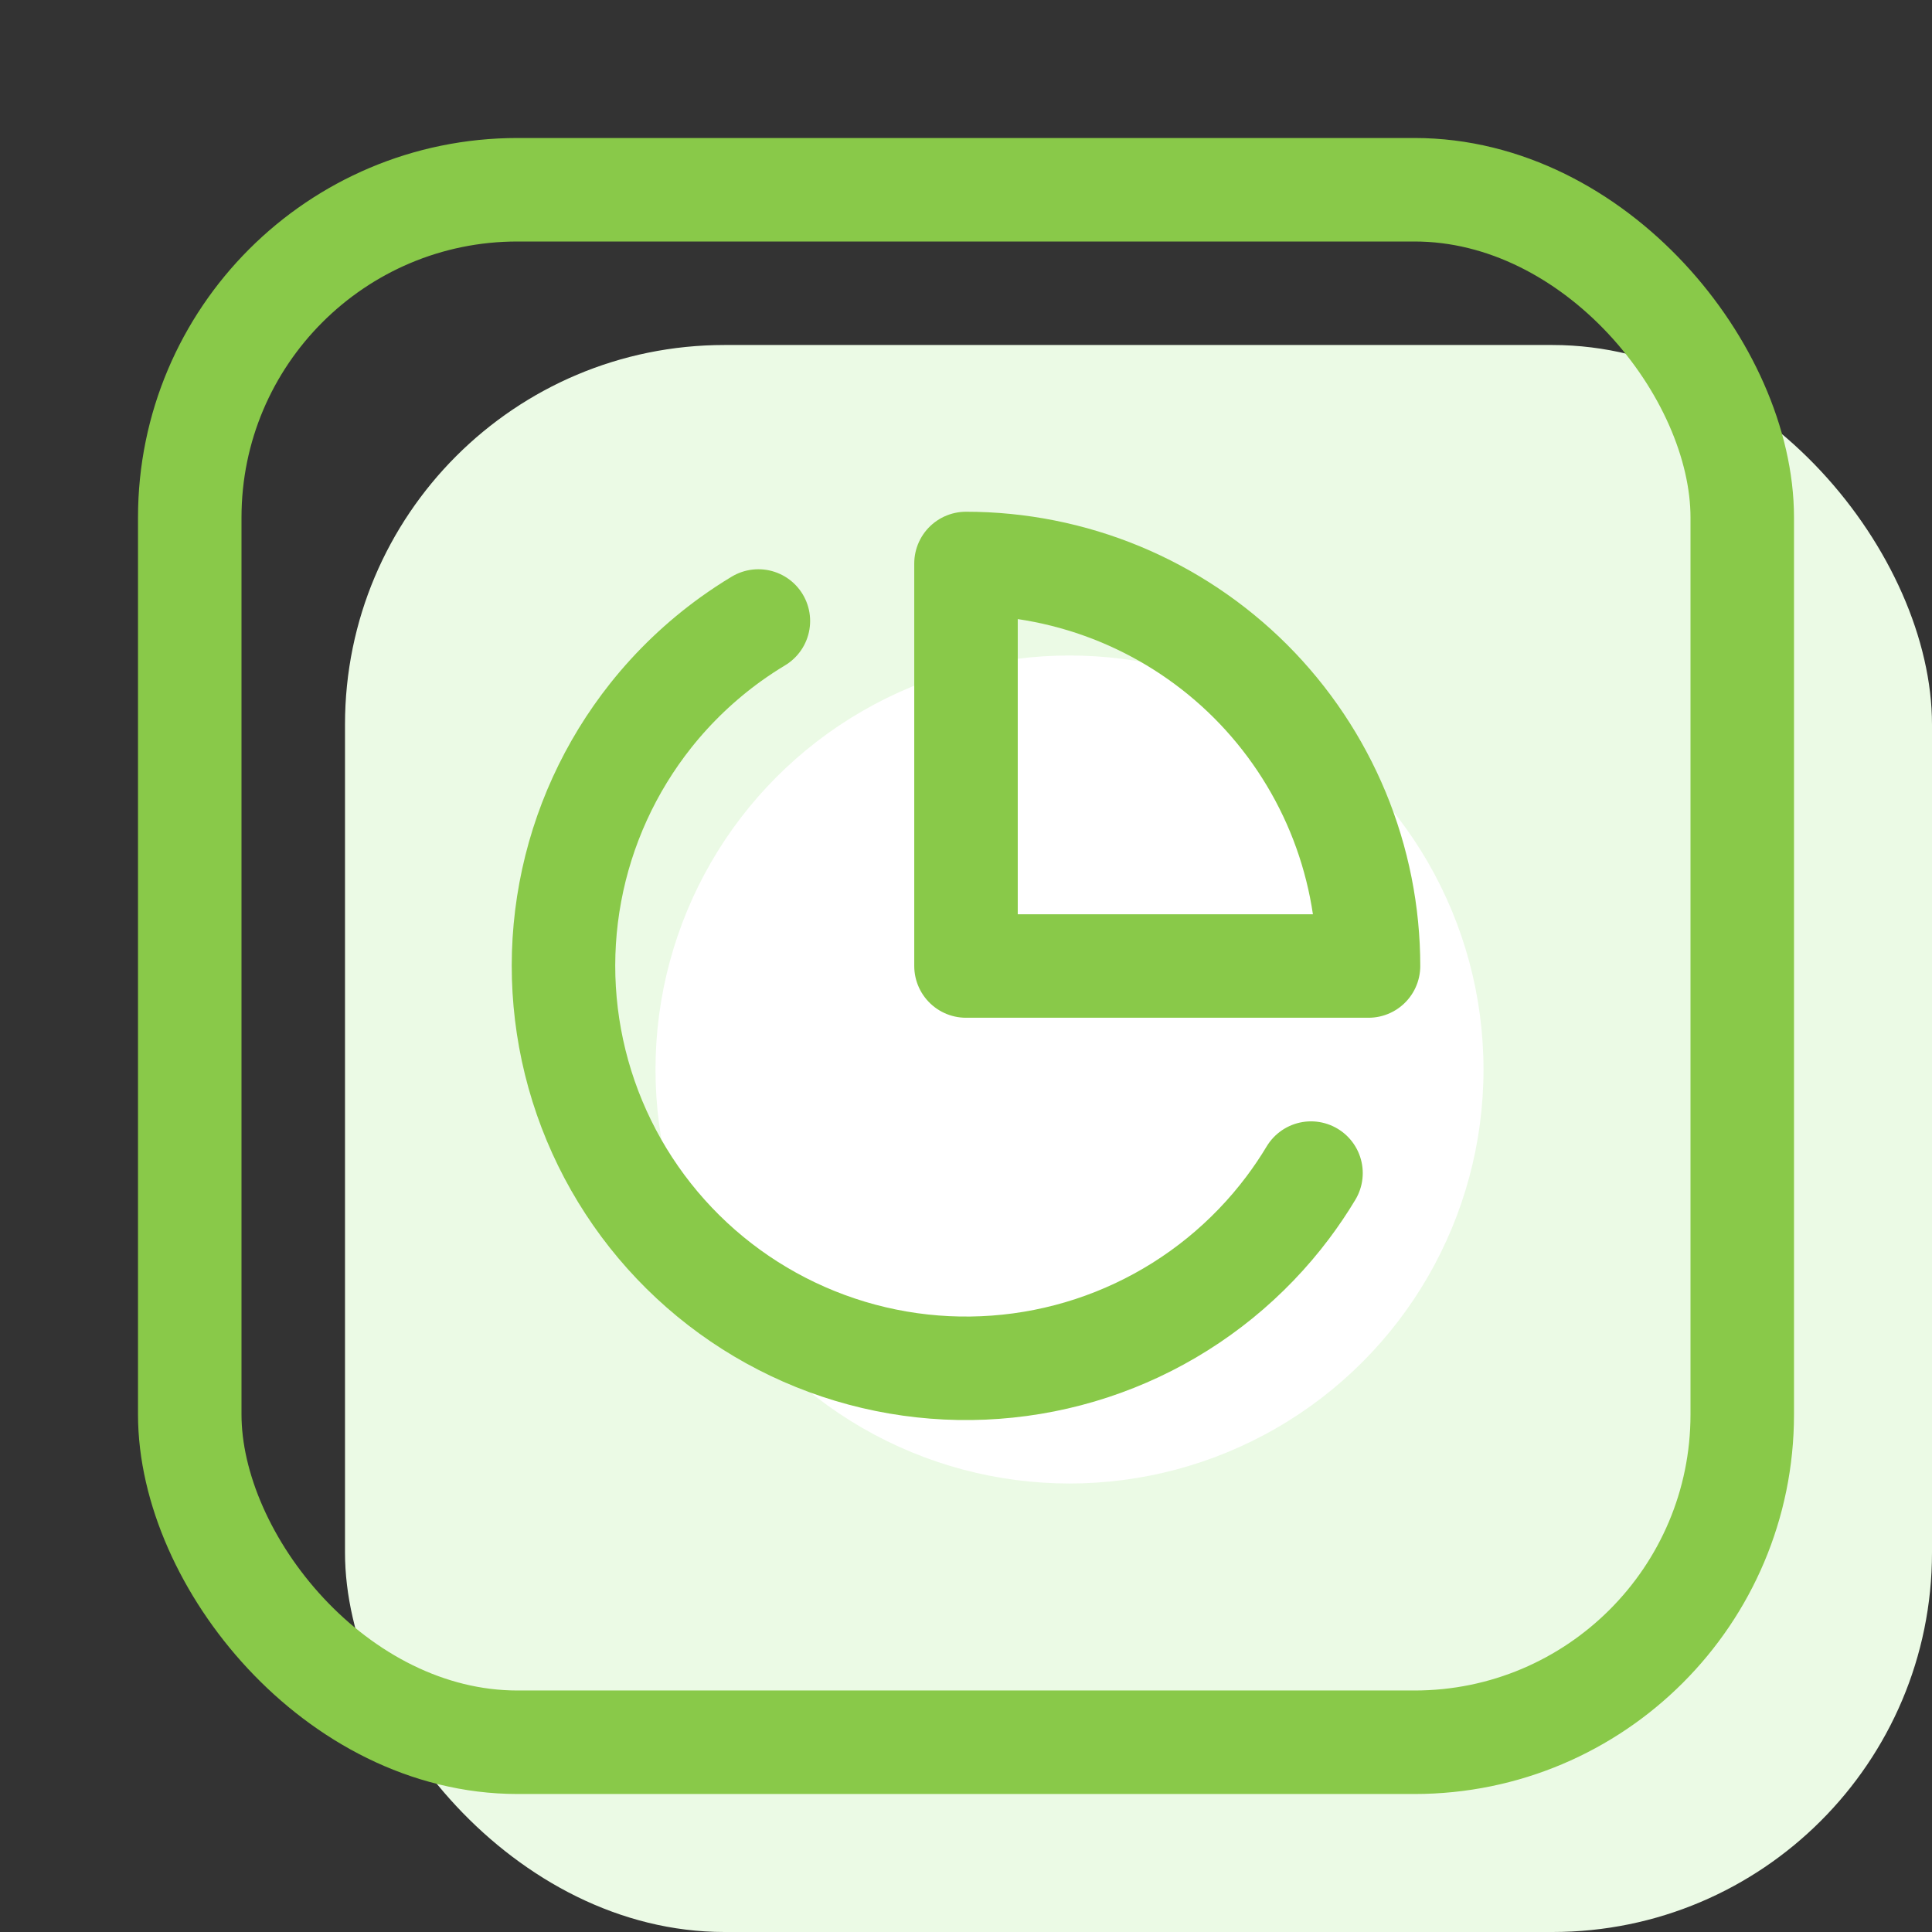<svg width="56" height="56" viewBox="0 0 56 56" fill="none" xmlns="http://www.w3.org/2000/svg">
<rect x="0" y="0" width="56" height="56" fill="#333333" stroke="none"/>
<rect x="10" y="10" width="46" height="46" rx="11" fill="#EBFAE5"/>
<rect x="5.5" y="5.5" width="45" height="45" rx="9.5" stroke="#89C949" stroke-width="3"/>
<circle cx="31" cy="31" r="12" fill="white"/>
<path d="M21.982 18C21.706 18.166 21.438 18.343 21.178 18.53C20.314 19.153 19.535 19.894 18.867 20.734C17.682 22.226 16.879 23.985 16.53 25.859C16.181 27.732 16.297 29.663 16.866 31.481C17.436 33.3 18.442 34.951 19.797 36.291C21.152 37.631 22.815 38.618 24.64 39.167C26.465 39.716 28.397 39.809 30.266 39.439C32.136 39.069 33.886 38.246 35.364 37.043C36.102 36.442 36.762 35.755 37.329 35C37.569 34.68 37.794 34.347 38 34.003" stroke="#89C949" stroke-width="3" stroke-linecap="round" stroke-linejoin="round"/>
<path d="M39.667 28C39.667 26.468 39.365 24.951 38.779 23.535C38.192 22.12 37.333 20.834 36.25 19.75C35.166 18.667 33.88 17.808 32.465 17.221C31.049 16.635 29.532 16.333 28 16.333V28H39.667Z" stroke="#89C949" stroke-width="3" stroke-linecap="round" stroke-linejoin="round"/>
</svg>
